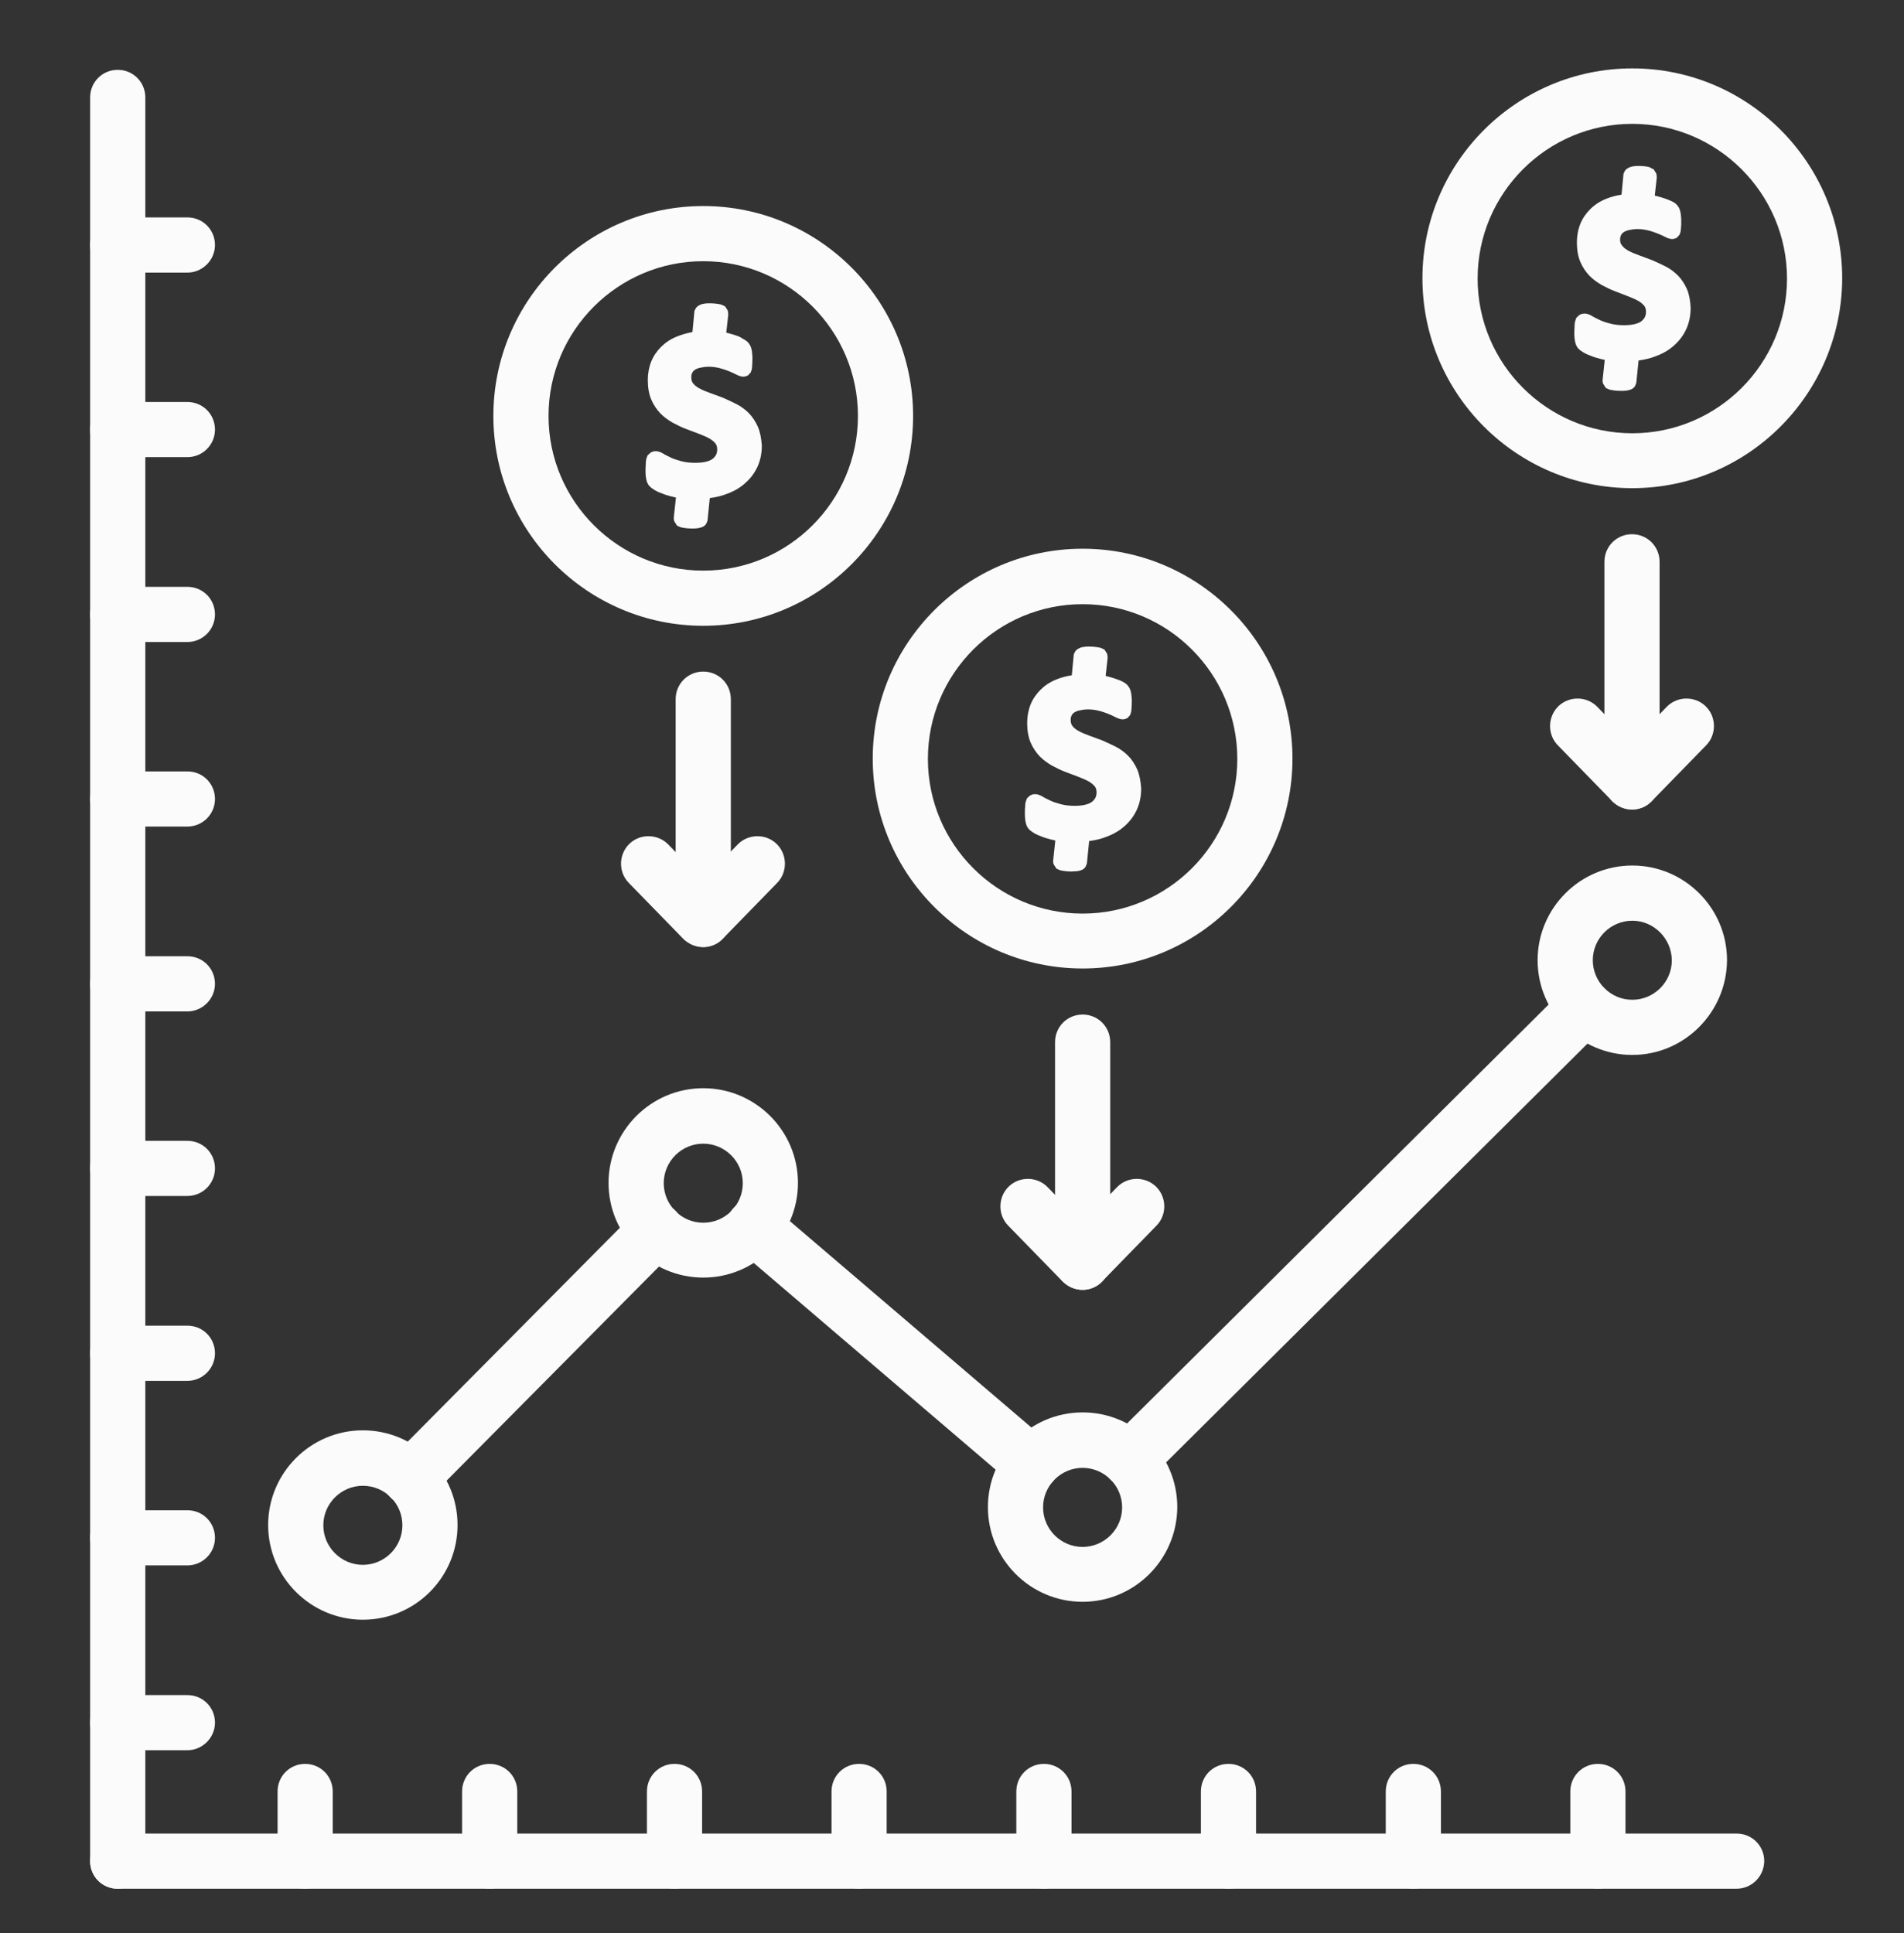 <svg width="65" height="66" viewBox="0 0 65 66" fill="white" xmlns="http://www.w3.org/2000/svg">
<rect x="0" y="0" width="65" height="66" fill="#333333" stroke="none"/>
<path d="M24.007 21.363C20.056 21.363 16.843 18.15 16.843 14.199C16.843 10.247 20.056 7.034 24.007 7.034C27.959 7.034 31.172 10.247 31.172 14.199C31.172 18.15 27.959 21.363 24.007 21.363ZM24.007 8.917C21.095 8.917 18.726 11.286 18.726 14.199C18.726 17.111 21.095 19.48 24.007 19.48C26.92 19.48 29.289 17.111 29.289 14.199C29.289 11.286 26.92 8.917 24.007 8.917Z" fill="#FBFBFB"/>
<path d="M25.872 14.568C25.794 14.393 25.687 14.228 25.561 14.101C25.435 13.975 25.289 13.868 25.134 13.791C24.979 13.713 24.833 13.645 24.678 13.577L24.231 13.412C24.095 13.364 23.979 13.315 23.872 13.257C23.785 13.208 23.707 13.15 23.658 13.082C23.619 13.034 23.6 12.966 23.6 12.878C23.6 12.82 23.61 12.771 23.629 12.733C23.649 12.694 23.668 12.665 23.707 12.636C23.746 12.606 23.804 12.577 23.882 12.558C23.969 12.539 24.076 12.519 24.192 12.519C24.328 12.519 24.454 12.539 24.571 12.568C24.687 12.597 24.794 12.636 24.891 12.674C24.988 12.713 25.066 12.752 25.124 12.781C25.221 12.83 25.299 12.859 25.377 12.859C25.435 12.859 25.493 12.839 25.542 12.81L25.629 12.713L25.649 12.655C25.668 12.606 25.678 12.539 25.678 12.48C25.678 12.422 25.687 12.344 25.687 12.257C25.687 12.189 25.687 12.131 25.678 12.082C25.678 12.024 25.668 11.975 25.658 11.937C25.649 11.878 25.629 11.839 25.61 11.791L25.542 11.694L25.522 11.674C25.483 11.636 25.425 11.597 25.348 11.558C25.28 11.509 25.212 11.48 25.124 11.451C25.047 11.422 24.959 11.403 24.862 11.373C24.843 11.373 24.814 11.364 24.794 11.354L24.862 10.742C24.862 10.684 24.852 10.636 24.843 10.597L24.755 10.461L24.678 10.422C24.629 10.393 24.561 10.383 24.493 10.373C24.425 10.364 24.348 10.354 24.251 10.354C24.173 10.354 24.105 10.354 24.056 10.364C23.998 10.373 23.94 10.383 23.891 10.412C23.823 10.441 23.785 10.48 23.756 10.519L23.707 10.616L23.639 11.335C23.445 11.373 23.27 11.422 23.105 11.49C22.891 11.577 22.717 11.694 22.571 11.839C22.425 11.985 22.309 12.15 22.231 12.344C22.154 12.539 22.115 12.752 22.115 12.975C22.115 13.228 22.154 13.451 22.231 13.636C22.309 13.82 22.416 13.975 22.542 14.111C22.668 14.237 22.814 14.344 22.969 14.432C23.115 14.509 23.27 14.587 23.425 14.645L23.862 14.81C23.988 14.859 24.105 14.907 24.212 14.966C24.299 15.014 24.367 15.072 24.425 15.14C24.464 15.189 24.484 15.257 24.484 15.344C24.484 15.48 24.435 15.577 24.328 15.665C24.212 15.752 24.008 15.8 23.736 15.8C23.552 15.8 23.387 15.781 23.251 15.742C23.105 15.703 22.988 15.665 22.891 15.616C22.794 15.567 22.707 15.529 22.649 15.49C22.552 15.431 22.464 15.402 22.387 15.402C22.319 15.402 22.26 15.422 22.212 15.451L22.105 15.548L22.086 15.606C22.066 15.655 22.047 15.723 22.047 15.81C22.047 15.878 22.037 15.956 22.037 16.053C22.037 16.189 22.047 16.296 22.066 16.373C22.086 16.47 22.125 16.548 22.183 16.606C22.231 16.655 22.29 16.694 22.367 16.742C22.435 16.781 22.523 16.82 22.61 16.849C22.697 16.888 22.804 16.917 22.911 16.946C22.969 16.956 23.018 16.975 23.076 16.985L23.008 17.616C22.998 17.684 22.998 17.752 23.027 17.81L23.115 17.946L23.183 17.975C23.231 18.004 23.299 18.014 23.367 18.024C23.425 18.033 23.513 18.043 23.61 18.043C23.688 18.043 23.756 18.043 23.814 18.033C23.872 18.024 23.921 18.014 23.969 17.994C24.037 17.965 24.085 17.927 24.115 17.868L24.154 17.771L24.231 17.004C24.445 16.975 24.658 16.927 24.843 16.849C25.076 16.762 25.289 16.635 25.454 16.48C25.629 16.325 25.765 16.14 25.862 15.927C25.959 15.713 26.008 15.47 26.008 15.208C25.988 14.966 25.95 14.742 25.872 14.568Z" fill="#FBFBFB"/>
<path d="M24.008 32.324C23.484 32.324 23.066 31.906 23.066 31.382V23.868C23.066 23.344 23.484 22.926 24.008 22.926C24.532 22.926 24.95 23.344 24.95 23.868V31.382C24.95 31.906 24.523 32.324 24.008 32.324Z" fill="#FBFBFB"/>
<path d="M24.008 32.334C23.756 32.334 23.513 32.227 23.329 32.052L21.465 30.139C21.105 29.77 21.115 29.169 21.484 28.809C21.853 28.45 22.455 28.46 22.814 28.829L23.998 30.052L25.183 28.829C25.542 28.46 26.144 28.45 26.513 28.809C26.882 29.169 26.892 29.77 26.532 30.139L24.668 32.052C24.503 32.227 24.261 32.334 24.008 32.334Z" fill="#FBFBFB"/>
<path d="M36.959 33.062C33.007 33.062 29.794 29.848 29.794 25.897C29.794 21.946 33.007 18.732 36.959 18.732C40.91 18.732 44.123 21.946 44.123 25.897C44.123 29.848 40.91 33.062 36.959 33.062ZM36.959 20.625C34.046 20.625 31.677 22.994 31.677 25.907C31.677 28.819 34.046 31.188 36.959 31.188C39.871 31.188 42.24 28.819 42.24 25.907C42.24 22.994 39.871 20.625 36.959 20.625Z" fill="#FBFBFB"/>
<path d="M38.823 26.266C38.745 26.091 38.639 25.926 38.512 25.8C38.386 25.674 38.24 25.567 38.085 25.489C37.93 25.412 37.784 25.344 37.629 25.276L37.182 25.111C37.046 25.062 36.93 25.014 36.823 24.955C36.736 24.907 36.658 24.848 36.609 24.78C36.571 24.732 36.551 24.664 36.551 24.577C36.551 24.518 36.561 24.47 36.58 24.431C36.6 24.392 36.619 24.363 36.658 24.334C36.697 24.305 36.755 24.276 36.833 24.256C36.92 24.237 37.027 24.217 37.144 24.217C37.279 24.217 37.406 24.237 37.522 24.266C37.639 24.295 37.745 24.334 37.843 24.373C37.94 24.412 38.017 24.45 38.075 24.48C38.173 24.528 38.25 24.557 38.328 24.557C38.386 24.557 38.444 24.538 38.493 24.509L38.58 24.412L38.6 24.353C38.619 24.305 38.629 24.237 38.629 24.179C38.629 24.12 38.639 24.043 38.639 23.955C38.639 23.887 38.639 23.829 38.629 23.78C38.629 23.722 38.619 23.674 38.609 23.635C38.6 23.577 38.58 23.538 38.561 23.489L38.493 23.392L38.474 23.373C38.435 23.334 38.376 23.295 38.299 23.256C38.231 23.227 38.163 23.198 38.075 23.169C37.998 23.14 37.91 23.12 37.813 23.091C37.794 23.091 37.765 23.082 37.745 23.072L37.813 22.46C37.813 22.402 37.804 22.353 37.794 22.315L37.707 22.179L37.629 22.14C37.58 22.111 37.512 22.101 37.444 22.091C37.377 22.082 37.299 22.072 37.202 22.072C37.124 22.072 37.056 22.072 37.008 22.082C36.949 22.091 36.891 22.101 36.843 22.13C36.775 22.159 36.736 22.198 36.707 22.237L36.658 22.334L36.59 23.052C36.396 23.082 36.221 23.13 36.056 23.198C35.843 23.285 35.668 23.402 35.522 23.547C35.377 23.693 35.26 23.858 35.182 24.052C35.105 24.247 35.066 24.46 35.066 24.683C35.066 24.936 35.105 25.159 35.182 25.344C35.26 25.528 35.367 25.683 35.493 25.819C35.619 25.945 35.765 26.052 35.92 26.14C36.066 26.217 36.221 26.295 36.377 26.353L36.813 26.518C36.94 26.567 37.056 26.615 37.163 26.674C37.25 26.722 37.318 26.78 37.377 26.848C37.415 26.897 37.435 26.965 37.435 27.052C37.435 27.188 37.386 27.285 37.279 27.373C37.163 27.46 36.959 27.509 36.687 27.509C36.503 27.509 36.338 27.489 36.202 27.45C36.056 27.411 35.94 27.373 35.843 27.324C35.745 27.276 35.658 27.237 35.6 27.198C35.503 27.14 35.415 27.11 35.338 27.11C35.27 27.11 35.212 27.13 35.163 27.159L35.056 27.256L35.037 27.314C35.017 27.363 34.998 27.431 34.998 27.518C34.988 27.586 34.988 27.664 34.988 27.761C34.988 27.897 34.998 28.004 35.017 28.081C35.037 28.178 35.076 28.256 35.134 28.314C35.182 28.363 35.241 28.402 35.318 28.45C35.386 28.489 35.474 28.528 35.561 28.557C35.648 28.596 35.755 28.625 35.862 28.654C35.92 28.664 35.969 28.683 36.027 28.693L35.959 29.324C35.949 29.392 35.949 29.46 35.978 29.518L36.066 29.654L36.134 29.683C36.182 29.712 36.25 29.722 36.318 29.732C36.377 29.741 36.464 29.751 36.561 29.751C36.639 29.751 36.707 29.741 36.765 29.741C36.823 29.732 36.872 29.722 36.92 29.703C36.988 29.673 37.037 29.635 37.066 29.576L37.105 29.479L37.182 28.712C37.396 28.683 37.609 28.635 37.794 28.557C38.027 28.47 38.24 28.343 38.406 28.188C38.58 28.033 38.716 27.848 38.813 27.635C38.91 27.421 38.959 27.178 38.959 26.916C38.94 26.664 38.901 26.45 38.823 26.266Z" fill="#FBFBFB"/>
<path d="M36.959 44.032C36.435 44.032 36.018 43.614 36.018 43.09V35.576C36.018 35.052 36.435 34.634 36.959 34.634C37.483 34.634 37.901 35.052 37.901 35.576V43.09C37.901 43.605 37.474 44.032 36.959 44.032Z" fill="#FBFBFB"/>
<path d="M36.959 44.032C36.707 44.032 36.464 43.925 36.28 43.75L34.416 41.838C34.057 41.469 34.066 40.867 34.435 40.508C34.804 40.149 35.406 40.158 35.765 40.527L36.95 41.75L38.134 40.527C38.493 40.158 39.095 40.149 39.464 40.508C39.833 40.867 39.843 41.469 39.483 41.838L37.62 43.75C37.454 43.925 37.212 44.032 36.959 44.032Z" fill="#FBFBFB"/>
<path d="M55.725 16.665C51.774 16.665 48.56 13.451 48.56 9.5C48.56 5.549 51.774 2.335 55.725 2.335C59.676 2.335 62.89 5.549 62.89 9.5C62.88 13.451 59.667 16.665 55.725 16.665ZM55.725 4.228C52.813 4.228 50.444 6.597 50.444 9.51C50.444 12.422 52.813 14.791 55.725 14.791C58.638 14.791 61.006 12.422 61.006 9.51C61.006 6.597 58.628 4.228 55.725 4.228Z" fill="#FBFBFB"/>
<path d="M57.59 9.869C57.512 9.694 57.405 9.529 57.279 9.403C57.153 9.277 57.007 9.17 56.852 9.092C56.696 9.014 56.551 8.946 56.395 8.879L55.949 8.713C55.813 8.665 55.697 8.616 55.59 8.558C55.502 8.51 55.425 8.451 55.376 8.383C55.328 8.335 55.308 8.267 55.308 8.18C55.308 8.121 55.318 8.073 55.337 8.034C55.357 7.995 55.376 7.966 55.415 7.937C55.454 7.908 55.512 7.879 55.59 7.859C55.677 7.84 55.784 7.82 55.9 7.82C56.036 7.82 56.163 7.84 56.279 7.869C56.395 7.898 56.502 7.937 56.599 7.976C56.696 8.014 56.774 8.053 56.832 8.082C56.929 8.131 57.007 8.16 57.085 8.16C57.143 8.16 57.201 8.141 57.25 8.112L57.337 8.014L57.357 7.956C57.376 7.908 57.386 7.84 57.386 7.781C57.395 7.723 57.395 7.646 57.395 7.558C57.395 7.49 57.395 7.432 57.386 7.383C57.386 7.325 57.376 7.277 57.366 7.238C57.357 7.18 57.337 7.141 57.318 7.092L57.25 6.995L57.23 6.976C57.191 6.937 57.133 6.898 57.046 6.859C56.978 6.83 56.91 6.801 56.823 6.772C56.745 6.743 56.658 6.723 56.56 6.694C56.541 6.694 56.512 6.684 56.492 6.675L56.56 6.063C56.56 6.005 56.551 5.956 56.541 5.918L56.454 5.782L56.376 5.743C56.337 5.714 56.279 5.694 56.211 5.685C56.143 5.675 56.065 5.665 55.968 5.665C55.891 5.665 55.823 5.665 55.774 5.675C55.716 5.685 55.658 5.694 55.609 5.723C55.541 5.752 55.502 5.791 55.473 5.83L55.425 5.927L55.357 6.646C55.163 6.675 54.988 6.723 54.823 6.791C54.609 6.879 54.434 6.995 54.289 7.141C54.143 7.286 54.027 7.451 53.949 7.646C53.871 7.84 53.833 8.053 53.833 8.277C53.833 8.529 53.871 8.752 53.949 8.937C54.027 9.121 54.133 9.277 54.26 9.412C54.386 9.539 54.532 9.645 54.687 9.733C54.832 9.81 54.988 9.888 55.143 9.946L55.57 10.111C55.697 10.16 55.813 10.209 55.92 10.267C56.007 10.315 56.075 10.374 56.133 10.441C56.172 10.49 56.192 10.558 56.192 10.645C56.192 10.781 56.143 10.878 56.036 10.966C55.92 11.053 55.716 11.102 55.444 11.102C55.26 11.102 55.095 11.082 54.959 11.043C54.813 11.005 54.697 10.966 54.599 10.917C54.502 10.869 54.415 10.83 54.357 10.791C54.26 10.733 54.172 10.704 54.095 10.704C54.027 10.704 53.968 10.723 53.92 10.752L53.813 10.849L53.794 10.908C53.774 10.956 53.755 11.024 53.755 11.111C53.755 11.179 53.745 11.257 53.745 11.354C53.745 11.49 53.755 11.597 53.774 11.675C53.794 11.771 53.833 11.849 53.891 11.908C53.939 11.956 53.998 11.995 54.075 12.043C54.143 12.082 54.23 12.121 54.318 12.15C54.405 12.189 54.512 12.218 54.619 12.247C54.677 12.257 54.726 12.276 54.784 12.286L54.716 12.917C54.706 12.985 54.706 13.053 54.735 13.111L54.823 13.247L54.891 13.276C54.939 13.305 55.007 13.315 55.075 13.325C55.133 13.335 55.221 13.344 55.318 13.344C55.395 13.344 55.464 13.344 55.522 13.335C55.58 13.325 55.629 13.315 55.677 13.296C55.745 13.267 55.794 13.228 55.823 13.169L55.861 13.072L55.939 12.306C56.153 12.276 56.366 12.228 56.551 12.15C56.784 12.063 56.997 11.937 57.162 11.781C57.337 11.626 57.473 11.441 57.57 11.228C57.667 11.014 57.716 10.772 57.716 10.509C57.706 10.267 57.667 10.053 57.59 9.869Z" fill="#FBFBFB"/>
<path d="M55.714 27.635C55.19 27.635 54.773 27.217 54.773 26.693V19.179C54.773 18.655 55.19 18.237 55.714 18.237C56.238 18.237 56.656 18.655 56.656 19.179V26.693C56.656 27.207 56.238 27.635 55.714 27.635Z" fill="#FBFBFB"/>
<path d="M55.724 27.635C55.472 27.635 55.229 27.528 55.044 27.353L53.18 25.441C52.821 25.072 52.831 24.47 53.2 24.111C53.569 23.751 54.171 23.761 54.53 24.13L55.714 25.353L56.899 24.13C57.258 23.761 57.86 23.751 58.229 24.111C58.598 24.47 58.607 25.072 58.248 25.441L56.384 27.353C56.219 27.528 55.976 27.635 55.724 27.635Z" fill="#FBFBFB"/>
<path d="M55.725 36.013C53.948 36.013 52.492 34.566 52.492 32.78C52.492 31.003 53.939 29.547 55.725 29.547C57.502 29.547 58.958 30.994 58.958 32.78C58.948 34.557 57.502 36.013 55.725 36.013ZM55.725 31.431C54.987 31.431 54.376 32.032 54.376 32.78C54.376 33.518 54.977 34.13 55.725 34.13C56.463 34.13 57.074 33.528 57.074 32.78C57.065 32.042 56.463 31.431 55.725 31.431Z" fill="#FBFBFB"/>
<path d="M36.958 54.682C35.182 54.682 33.726 53.235 33.726 51.449C33.726 49.672 35.172 48.216 36.958 48.216C38.745 48.216 40.191 49.663 40.191 51.449C40.181 53.235 38.735 54.682 36.958 54.682ZM36.958 50.109C36.221 50.109 35.609 50.711 35.609 51.459C35.609 52.196 36.211 52.808 36.958 52.808C37.696 52.808 38.308 52.206 38.308 51.459C38.308 50.711 37.696 50.109 36.958 50.109Z" fill="#FBFBFB"/>
<path d="M24.008 43.614C22.232 43.614 20.775 42.168 20.775 40.382C20.775 38.605 22.222 37.149 24.008 37.149C25.785 37.149 27.241 38.595 27.241 40.382C27.241 42.168 25.785 43.614 24.008 43.614ZM24.008 39.042C23.27 39.042 22.659 39.644 22.659 40.391C22.659 41.129 23.261 41.741 24.008 41.741C24.756 41.741 25.358 41.139 25.358 40.391C25.358 39.644 24.746 39.042 24.008 39.042Z" fill="#FBFBFB"/>
<path d="M12.387 55.293C10.611 55.293 9.154 53.847 9.154 52.06C9.154 50.284 10.601 48.828 12.387 48.828C14.173 48.828 15.62 50.274 15.62 52.06C15.62 53.847 14.173 55.293 12.387 55.293ZM12.387 50.721C11.649 50.721 11.038 51.323 11.038 52.07C11.038 52.808 11.64 53.42 12.387 53.42C13.125 53.42 13.737 52.818 13.737 52.07C13.737 51.323 13.135 50.721 12.387 50.721Z" fill="#FBFBFB"/>
<path d="M14.008 51.4C13.484 51.4 13.057 50.983 13.057 50.459C13.057 50.167 13.193 49.896 13.406 49.731L21.726 41.343C21.901 41.168 22.143 41.061 22.396 41.061C22.92 41.061 23.338 41.479 23.338 42.003C23.338 42.294 23.202 42.556 22.998 42.731L14.678 51.119C14.493 51.303 14.261 51.4 14.008 51.4Z" fill="#FBFBFB"/>
<path d="M38.57 50.779C38.327 50.779 38.084 50.682 37.9 50.498C37.531 50.129 37.531 49.536 37.9 49.167L53.433 33.731C53.802 33.362 54.394 33.362 54.763 33.731C55.132 34.1 55.132 34.693 54.763 35.062L39.23 50.498C39.055 50.682 38.812 50.779 38.57 50.779Z" fill="#FBFBFB"/>
<path d="M35.211 50.915C34.997 50.915 34.774 50.837 34.599 50.692L25.124 42.595C24.726 42.255 24.678 41.663 25.017 41.265C25.357 40.867 25.949 40.828 26.347 41.158L35.823 49.255C36.221 49.595 36.269 50.187 35.929 50.585C35.745 50.808 35.473 50.915 35.211 50.915Z" fill="#FBFBFB"/>
<path d="M10.417 64.477C9.893 64.477 9.476 64.06 9.476 63.536V61.157C9.476 60.633 9.893 60.215 10.417 60.215C10.941 60.215 11.359 60.633 11.359 61.157V63.536C11.359 64.06 10.932 64.477 10.417 64.477Z" fill="#FBFBFB"/>
<path d="M16.717 64.477C16.193 64.477 15.775 64.06 15.775 63.536V61.157C15.775 60.633 16.193 60.215 16.717 60.215C17.241 60.215 17.659 60.633 17.659 61.157V63.536C17.659 64.06 17.241 64.477 16.717 64.477Z" fill="#FBFBFB"/>
<path d="M23.028 64.477C22.503 64.477 22.086 64.06 22.086 63.536V61.157C22.086 60.633 22.503 60.215 23.028 60.215C23.552 60.215 23.969 60.633 23.969 61.157V63.536C23.969 64.06 23.542 64.477 23.028 64.477Z" fill="#FBFBFB"/>
<path d="M29.328 64.477C28.804 64.477 28.387 64.06 28.387 63.536V61.157C28.387 60.633 28.804 60.215 29.328 60.215C29.853 60.215 30.27 60.633 30.27 61.157V63.536C30.27 64.06 29.853 64.477 29.328 64.477Z" fill="#FBFBFB"/>
<path d="M35.638 64.477C35.114 64.477 34.696 64.06 34.696 63.536V61.157C34.696 60.633 35.114 60.215 35.638 60.215C36.162 60.215 36.58 60.633 36.58 61.157V63.536C36.58 64.06 36.153 64.477 35.638 64.477Z" fill="#FBFBFB"/>
<path d="M41.939 64.477C41.414 64.477 40.997 64.06 40.997 63.536V61.157C40.997 60.633 41.414 60.215 41.939 60.215C42.463 60.215 42.88 60.633 42.88 61.157V63.536C42.88 64.06 42.463 64.477 41.939 64.477Z" fill="#FBFBFB"/>
<path d="M48.249 64.477C47.725 64.477 47.308 64.06 47.308 63.536V61.157C47.308 60.633 47.725 60.215 48.249 60.215C48.774 60.215 49.191 60.633 49.191 61.157V63.536C49.191 64.06 48.764 64.477 48.249 64.477Z" fill="#FBFBFB"/>
<path d="M54.55 64.477C54.026 64.477 53.608 64.06 53.608 63.536V61.157C53.608 60.633 54.026 60.215 54.55 60.215C55.074 60.215 55.492 60.633 55.492 61.157V63.536C55.492 64.06 55.074 64.477 54.55 64.477Z" fill="#FBFBFB"/>
<path d="M59.278 64.477H4.019C3.495 64.477 3.077 64.06 3.077 63.536C3.077 63.011 3.495 62.594 4.019 62.594H59.288C59.812 62.594 60.229 63.011 60.229 63.536C60.219 64.06 59.802 64.477 59.278 64.477Z" fill="#FBFBFB"/>
<path d="M6.397 15.606H4.019C3.495 15.606 3.077 15.189 3.077 14.665C3.077 14.14 3.495 13.723 4.019 13.723H6.397C6.922 13.723 7.339 14.14 7.339 14.665C7.339 15.189 6.912 15.606 6.397 15.606Z" fill="#FBFBFB"/>
<path d="M6.397 21.917H4.019C3.495 21.917 3.077 21.499 3.077 20.975C3.077 20.451 3.495 20.033 4.019 20.033H6.397C6.922 20.033 7.339 20.451 7.339 20.975C7.339 21.499 6.912 21.917 6.397 21.917Z" fill="#FBFBFB"/>
<path d="M6.397 28.217H4.019C3.495 28.217 3.077 27.8 3.077 27.276C3.077 26.751 3.495 26.334 4.019 26.334H6.397C6.922 26.334 7.339 26.751 7.339 27.276C7.339 27.8 6.912 28.217 6.397 28.217Z" fill="#FBFBFB"/>
<path d="M6.397 34.528H4.019C3.495 34.528 3.077 34.11 3.077 33.586C3.077 33.062 3.495 32.644 4.019 32.644H6.397C6.922 32.644 7.339 33.062 7.339 33.586C7.339 34.1 6.912 34.528 6.397 34.528Z" fill="#FBFBFB"/>
<path d="M6.397 40.828H4.019C3.495 40.828 3.077 40.411 3.077 39.886C3.077 39.362 3.495 38.945 4.019 38.945H6.397C6.922 38.945 7.339 39.362 7.339 39.886C7.339 40.411 6.912 40.828 6.397 40.828Z" fill="#FBFBFB"/>
<path d="M6.397 47.139H4.019C3.495 47.139 3.077 46.721 3.077 46.197C3.077 45.672 3.495 45.255 4.019 45.255H6.397C6.922 45.255 7.339 45.672 7.339 46.197C7.339 46.721 6.912 47.139 6.397 47.139Z" fill="#FBFBFB"/>
<path d="M6.397 53.439H4.019C3.495 53.439 3.077 53.022 3.077 52.497C3.077 51.973 3.495 51.556 4.019 51.556H6.397C6.922 51.556 7.339 51.973 7.339 52.497C7.339 53.022 6.912 53.439 6.397 53.439Z" fill="#FBFBFB"/>
<path d="M6.397 59.749H4.019C3.495 59.749 3.077 59.332 3.077 58.808C3.077 58.283 3.495 57.866 4.019 57.866H6.397C6.922 57.866 7.339 58.283 7.339 58.808C7.339 59.322 6.912 59.749 6.397 59.749Z" fill="#FBFBFB"/>
<path d="M4.019 64.477C3.495 64.477 3.077 64.06 3.077 63.535V3.325C3.077 2.801 3.495 2.384 4.019 2.384C4.543 2.384 4.961 2.801 4.961 3.325V63.535C4.961 64.06 4.533 64.477 4.019 64.477Z" fill="#FBFBFB"/>
<path d="M6.397 9.306H4.019C3.495 9.306 3.077 8.879 3.077 8.364C3.077 7.84 3.495 7.422 4.019 7.422H6.397C6.922 7.422 7.339 7.84 7.339 8.364C7.339 8.879 6.912 9.306 6.397 9.306Z" fill="#FBFBFB"/>
</svg>
